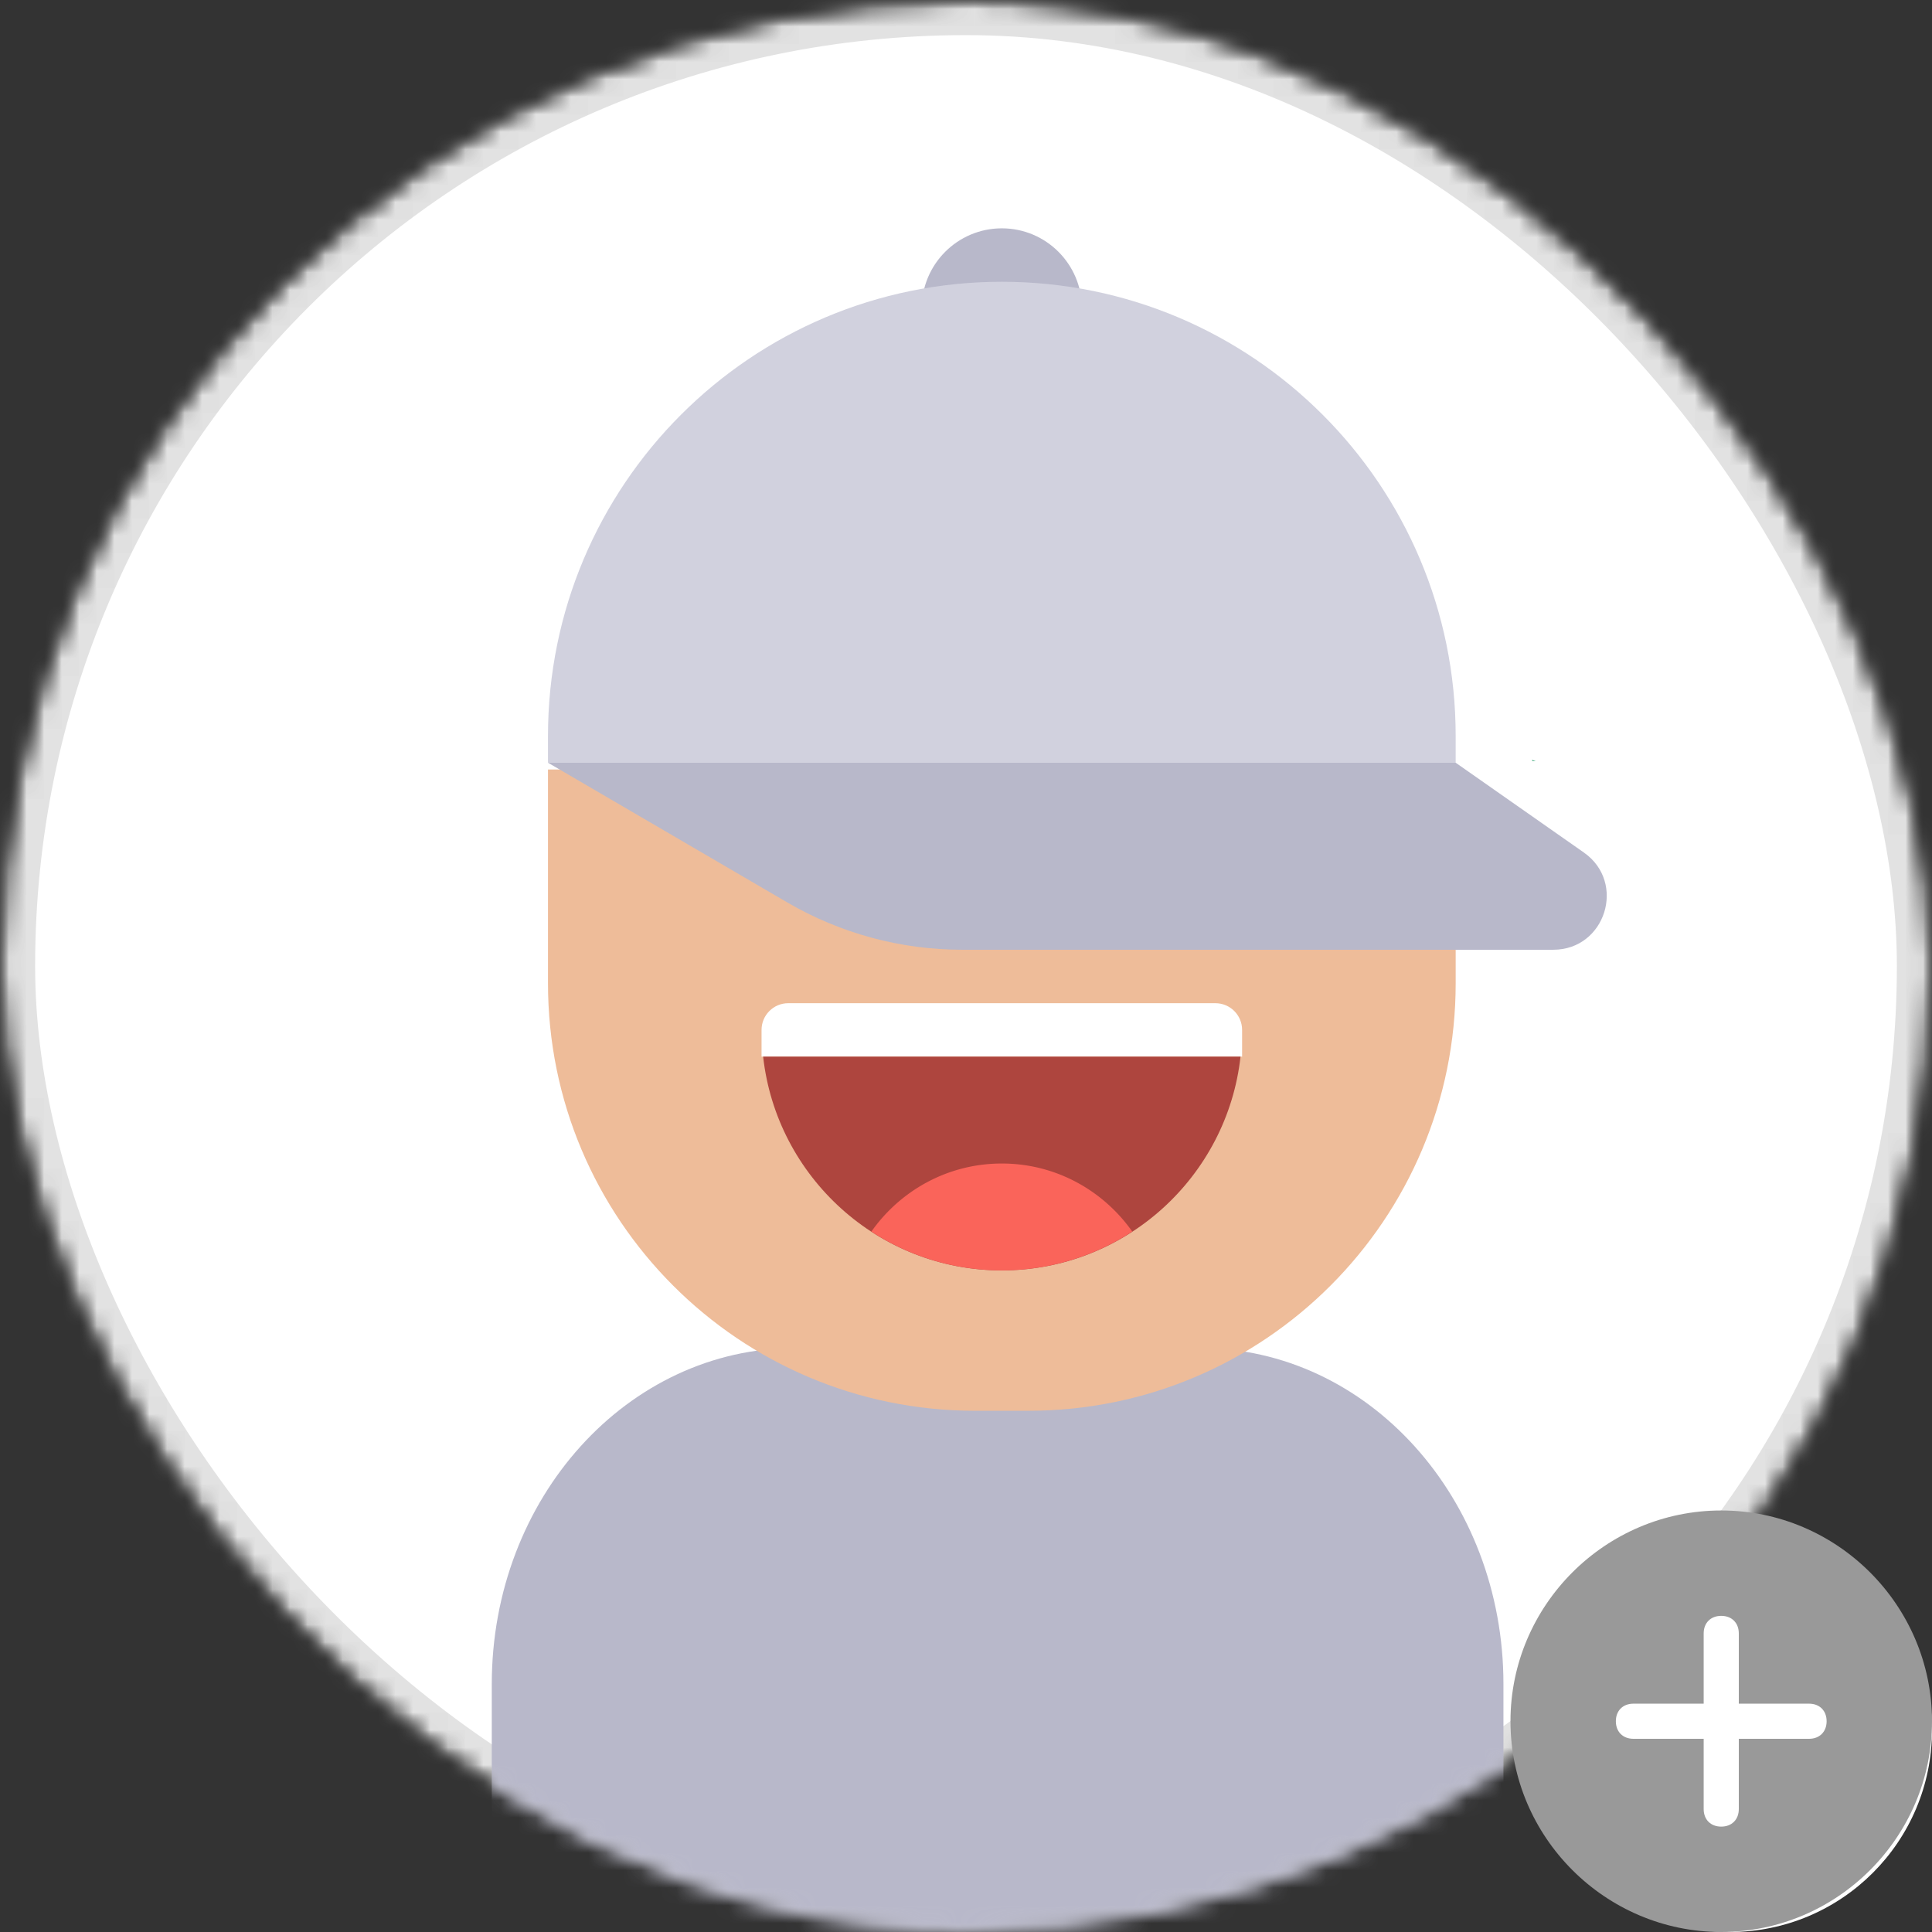 <svg width="110" height="110" viewBox="0 0 110 110" xmlns="http://www.w3.org/2000/svg" xmlns:xlink="http://www.w3.org/1999/xlink"><rect x="0" y="0" width="110" height="110" fill="#333333" stroke="none"/><title>6821BFAB-D478-4086-9F9F-57E3CE5413CC</title><defs><rect id="a" width="110" height="110" rx="55"/><mask id="b" x="0" y="0" width="110" height="110" fill="#fff"><use xlink:href="#a"/></mask><mask id="c" x="0" y="0" width="110" height="110" fill="#fff"><use xlink:href="#a"/></mask></defs><g fill="none" fill-rule="evenodd"><mask id="d" fill="#fff"><use xlink:href="#a"/></mask><g stroke="#E2E2E2" mask="url(#b)" stroke-width="4" fill="#FFF"><use mask="url(#c)" xlink:href="#a"/></g><g mask="url(#d)"><g transform="translate(28 13)"><path d="M57.6 102V82.886c0-10.569-7.708-19.136-17.282-19.136H17.282C7.737 63.75 0 72.286 0 82.886V102h57.6z" fill="#B8B8CA"/><ellipse fill="#B8B8CA" fill-rule="nonzero" cx="29.04" cy="4.564" rx="4.56" ry="4.564"/><path d="M59.246 30.332h.194s-.086-.03-.212-.07c.004.024.014.046.018.07z" fill="#3FAA7C" fill-rule="nonzero"/><path d="M30.56 67.324h-3.04c-13.432 0-24.32-10.898-24.32-24.341v-12.17h51.68v12.17c0 13.443-10.888 24.34-24.32 24.34z" fill="#EEBC99" fill-rule="nonzero"/><path d="M54.88 30.426H3.2v-1.521c0-14.283 11.569-25.862 25.84-25.862 14.271 0 25.84 11.579 25.84 25.862v1.521z" fill="#D1D1DE" fill-rule="nonzero"/><path d="M60.436 41.075H26.782c-3.499 0-6.934-.93-9.956-2.694L3.2 30.426h51.68l7.3 5.114c2.434 1.706 1.228 5.535-1.744 5.535z" fill="#B8B8CA" fill-rule="nonzero"/><path d="M42.72 45.64c0-.84-.68-1.522-1.52-1.522H16.88c-.84 0-1.52.681-1.52 1.521v1.522h27.36v-1.522z" fill="#FFF" fill-rule="nonzero"/><path d="M15.45 47.16c.759 6.836 6.561 12.171 13.59 12.171s12.831-5.335 13.59-12.17H15.45z" fill="#AE453E" fill-rule="nonzero"/><path d="M21.613 57.12a13.58 13.58 0 0 0 14.854 0c-1.649-2.336-4.35-3.874-7.427-3.874s-5.778 1.538-7.427 3.875z" fill="#FA645A" fill-rule="nonzero"/></g></g></g><g fill="none" fill-rule="evenodd" transform="translate(86,86)"><circle fill="#FFF" cx="12.5" cy="12.5" r="11.5"/><path d="M12 0C5.4 0 0 5.4 0 12s5.4 12 12 12 12-5.4 12-12S18.6 0 12 0zm5 13h-4v4c0 .6-.4 1-1 1s-1-.4-1-1v-4H7c-.6 0-1-.4-1-1s.4-1 1-1h4V7c0-.6.4-1 1-1s1 .4 1 1v4h4c.6 0 1 .4 1 1s-.4 1-1 1z" fill="#999" fill-rule="nonzero"/></g></svg>